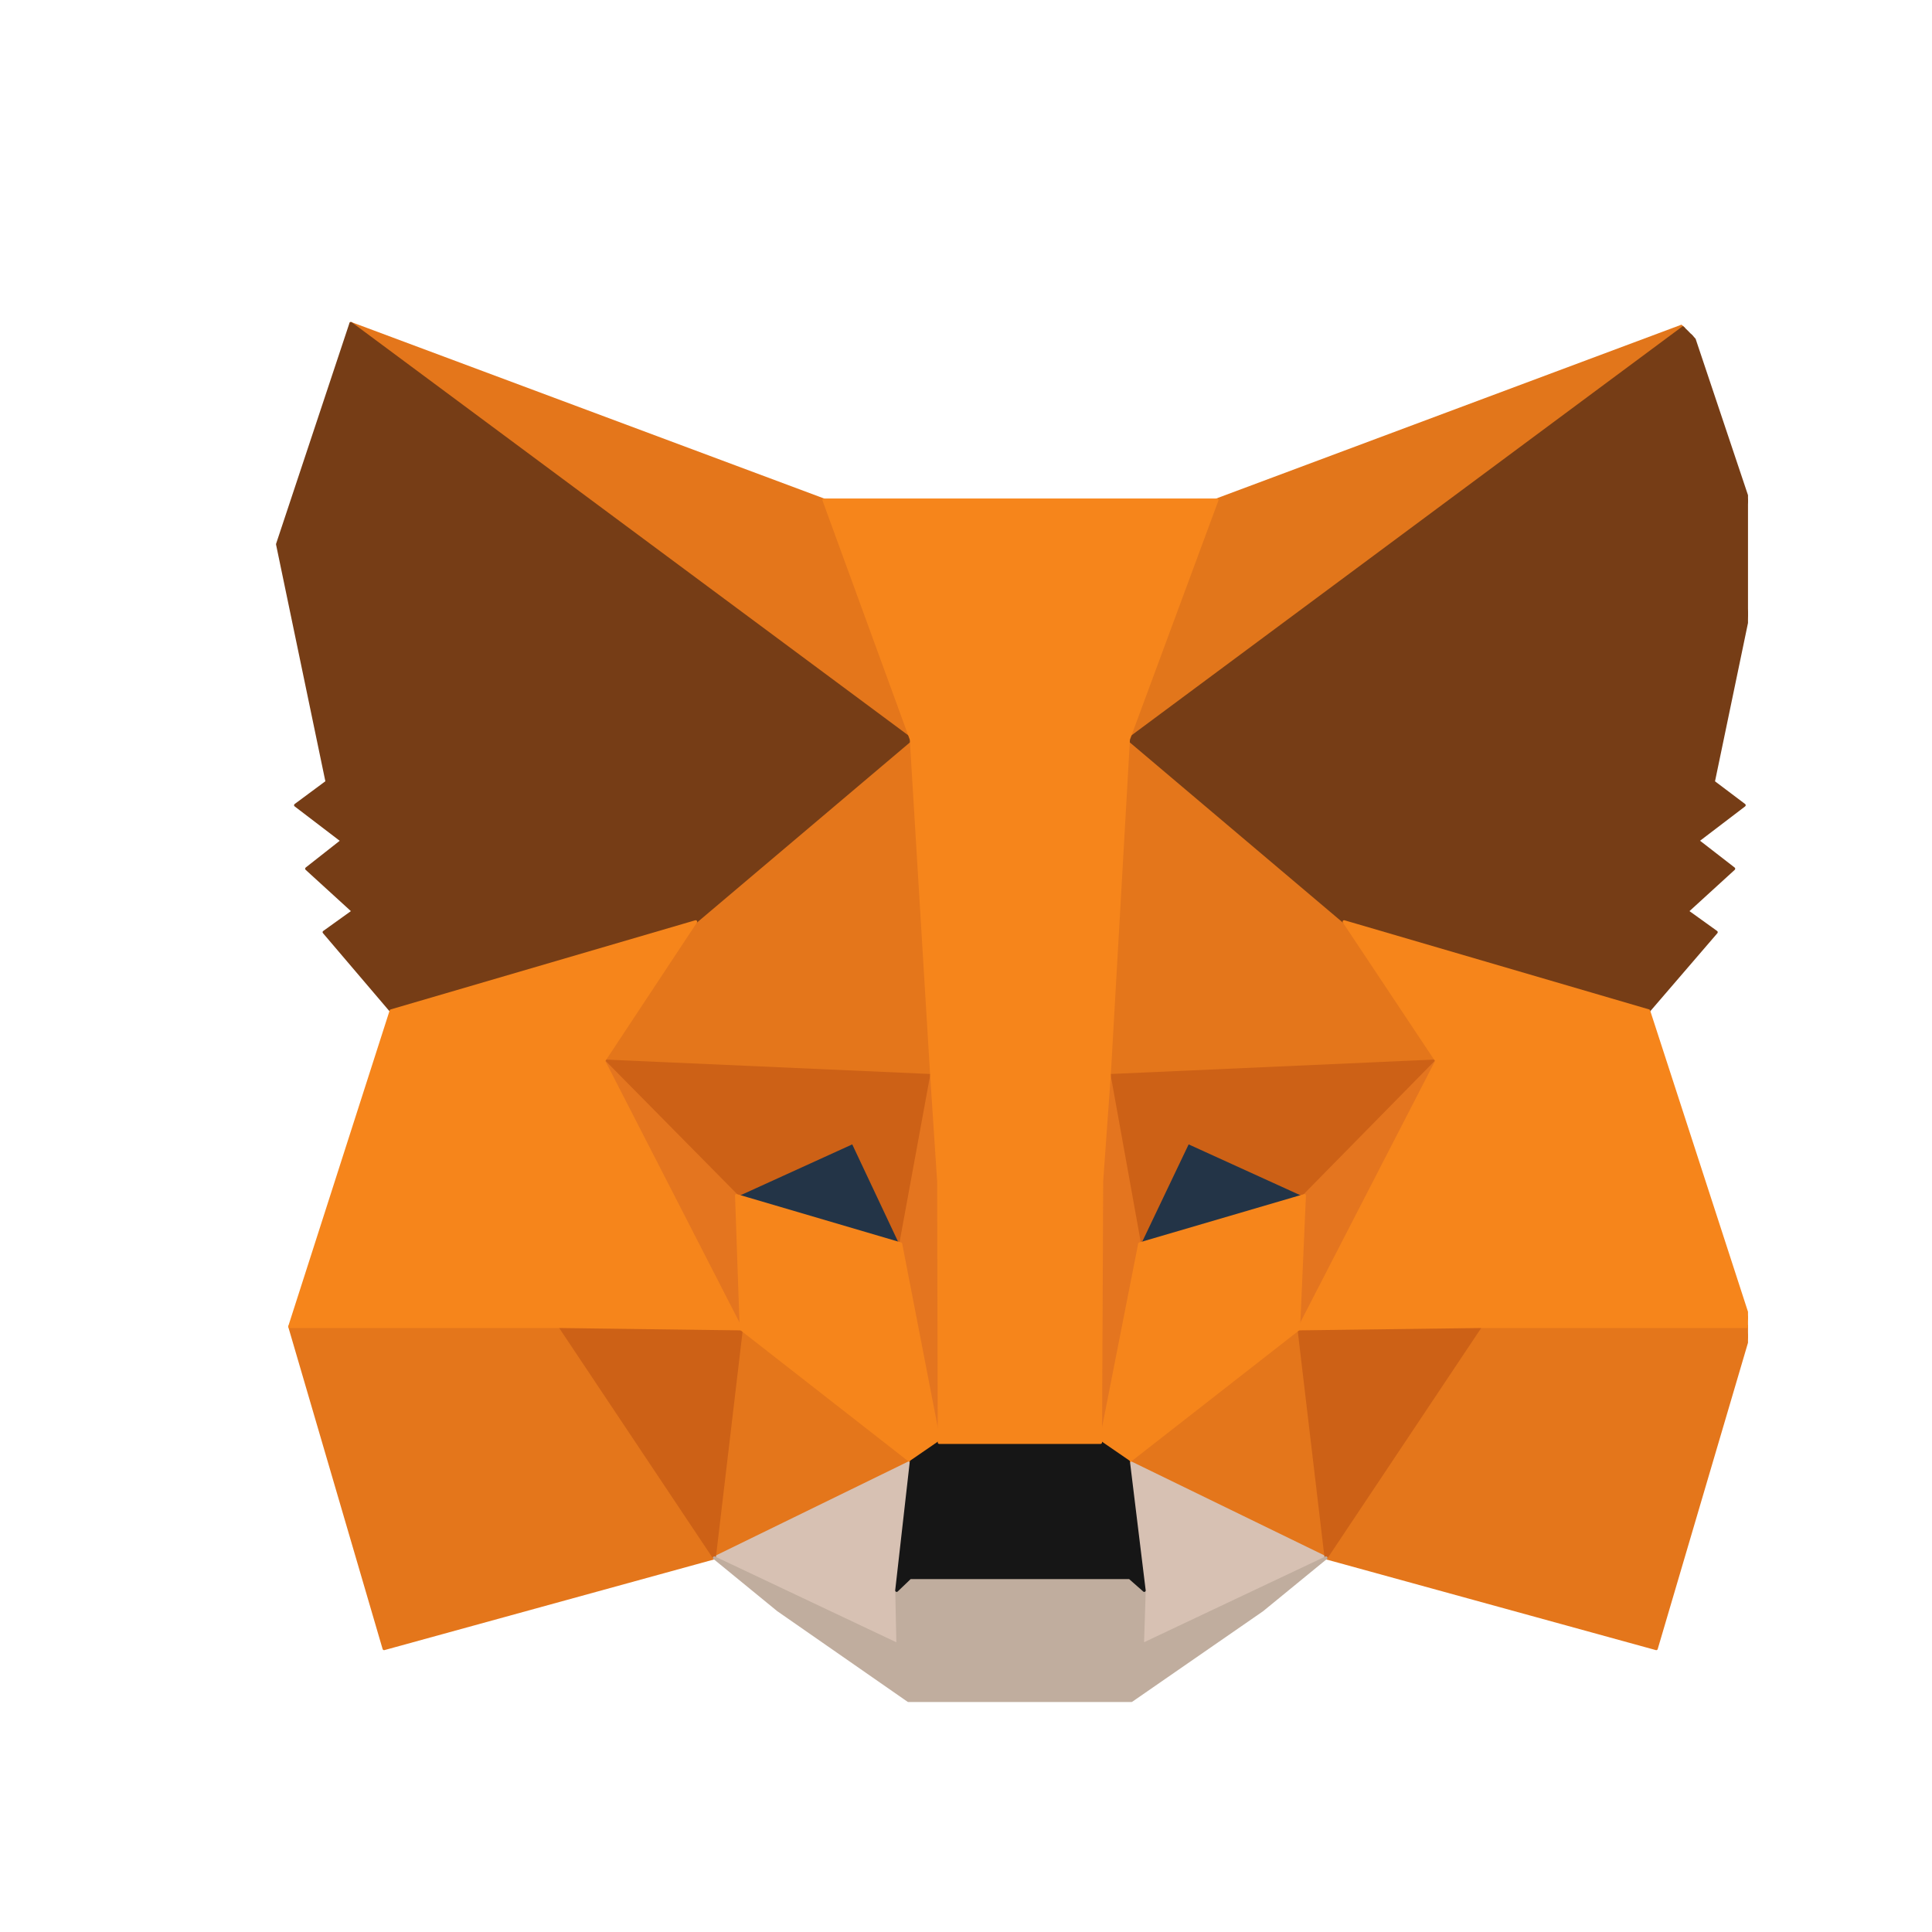 <svg width="100%" viewBox="0 0 42 42" fill="none" xmlns="http://www.w3.org/2000/svg">
<g filter="url(#filter0_d_2028_1145)">
<rect width="40" height="40" rx="4" fill="white" shape-rendering="crispEdges"/>
<g clip-path="url(#clip0_2028_1145)">
<g clip-path="url(#clip1_2028_1145)">
<path d="M34.716 5.032L22.115 14.39L24.446 8.869L34.716 5.032Z" fill="#E2761B"/>
<path fill-rule="evenodd" clip-rule="evenodd" d="M34.743 5.017C34.751 5.031 34.747 5.048 34.734 5.057L22.134 14.416C22.122 14.424 22.107 14.424 22.095 14.415C22.084 14.406 22.08 14.391 22.085 14.378L24.416 8.856C24.42 8.848 24.426 8.842 24.434 8.839L34.704 5.002C34.719 4.996 34.736 5.003 34.743 5.017ZM24.47 8.894L22.19 14.295L34.516 5.14L24.47 8.894Z" fill="#E2761B"/>
<path d="M5.627 5.032L18.126 14.479L15.91 8.869L5.627 5.032Z" fill="#E4761B"/>
<path fill-rule="evenodd" clip-rule="evenodd" d="M5.6 5.017C5.607 5.003 5.624 4.996 5.639 5.002L15.921 8.839C15.93 8.842 15.937 8.849 15.94 8.857L18.156 14.467C18.162 14.48 18.157 14.495 18.146 14.504C18.135 14.513 18.119 14.513 18.108 14.504L5.608 5.057C5.596 5.048 5.592 5.03 5.6 5.017ZM5.821 5.138L18.055 14.385L15.886 8.894L5.821 5.138Z" fill="#E4761B"/>
<path d="M30.182 26.724L26.826 31.866L34.007 33.841L36.071 26.838L30.182 26.724Z" fill="#E4761B"/>
<path fill-rule="evenodd" clip-rule="evenodd" d="M30.155 26.707C30.161 26.698 30.171 26.692 30.182 26.692L36.071 26.806C36.081 26.807 36.09 26.811 36.096 26.82C36.102 26.828 36.104 26.838 36.101 26.847L34.037 33.85C34.032 33.867 34.015 33.876 33.998 33.872L26.817 31.897C26.808 31.894 26.8 31.887 26.796 31.877C26.792 31.868 26.794 31.857 26.799 31.849L30.155 26.707ZM30.199 26.756L26.876 31.847L33.985 33.802L36.028 26.869L30.199 26.756Z" fill="#E4761B"/>
<path d="M4.298 26.838L6.349 33.841L13.53 31.866L10.174 26.724L4.298 26.838Z" fill="#E4761B"/>
<path fill-rule="evenodd" clip-rule="evenodd" d="M10.173 26.692C10.184 26.692 10.194 26.698 10.2 26.707L13.556 31.849C13.562 31.857 13.563 31.868 13.559 31.877C13.556 31.887 13.548 31.894 13.538 31.897L6.357 33.872C6.341 33.876 6.323 33.867 6.318 33.85L4.267 26.847C4.264 26.838 4.266 26.827 4.272 26.819C4.278 26.811 4.287 26.807 4.297 26.806L10.173 26.692ZM4.34 26.869L6.371 33.802L13.479 31.847L10.157 26.756L4.34 26.869Z" fill="#E4761B"/>
<path d="M13.124 18.037L11.123 21.064L18.253 21.381L18 13.719L13.124 18.037Z" fill="#E4761B"/>
<path fill-rule="evenodd" clip-rule="evenodd" d="M18.012 13.69C18.023 13.695 18.031 13.706 18.031 13.718L18.284 21.38C18.284 21.388 18.281 21.397 18.275 21.403C18.268 21.41 18.26 21.413 18.251 21.413L11.121 21.096C11.11 21.095 11.1 21.089 11.094 21.078C11.089 21.068 11.09 21.056 11.096 21.046L13.097 18.019C13.099 18.017 13.101 18.015 13.103 18.013L17.978 13.695C17.987 13.687 18 13.685 18.012 13.69ZM13.148 18.058L11.18 21.035L18.219 21.347L17.97 13.788L13.148 18.058Z" fill="#E4761B"/>
<path d="M27.219 18.037L22.28 13.631L22.115 21.381L29.233 21.064L27.219 18.037Z" fill="#E4761B"/>
<path fill-rule="evenodd" clip-rule="evenodd" d="M22.267 13.601C22.279 13.596 22.292 13.599 22.301 13.607L27.239 18.013C27.241 18.015 27.243 18.017 27.245 18.019L29.259 21.046C29.265 21.056 29.266 21.068 29.261 21.078C29.256 21.089 29.245 21.095 29.234 21.096L22.116 21.413C22.108 21.413 22.099 21.41 22.093 21.404C22.086 21.397 22.083 21.389 22.083 21.38L22.248 13.63C22.248 13.617 22.256 13.606 22.267 13.601ZM22.31 13.7L22.147 21.347L29.174 21.035L27.194 18.058L22.31 13.7Z" fill="#E4761B"/>
<path d="M13.529 31.866L17.809 29.776L14.112 26.889L13.529 31.866Z" fill="#E4761B"/>
<path fill-rule="evenodd" clip-rule="evenodd" d="M14.1 26.859C14.111 26.855 14.123 26.857 14.132 26.864L17.83 29.751C17.838 29.758 17.843 29.768 17.842 29.779C17.841 29.79 17.834 29.8 17.824 29.805L13.544 31.895C13.533 31.9 13.521 31.899 13.511 31.892C13.502 31.885 13.497 31.874 13.498 31.862L14.081 26.885C14.082 26.873 14.089 26.864 14.1 26.859ZM14.137 26.949L13.568 31.812L17.75 29.77L14.137 26.949Z" fill="#E4761B"/>
<path d="M22.533 29.776L26.826 31.866L26.231 26.889L22.533 29.776Z" fill="#E4761B"/>
<path fill-rule="evenodd" clip-rule="evenodd" d="M26.243 26.859C26.254 26.864 26.261 26.873 26.262 26.885L26.858 31.862C26.859 31.874 26.854 31.885 26.844 31.892C26.835 31.899 26.822 31.9 26.812 31.895L22.519 29.805C22.509 29.8 22.502 29.79 22.501 29.779C22.5 29.769 22.505 29.758 22.513 29.751L26.211 26.864C26.22 26.857 26.232 26.855 26.243 26.859ZM22.593 29.77L26.787 31.812L26.206 26.948L22.593 29.77Z" fill="#E4761B"/>
<path d="M26.826 31.866L22.533 29.776L22.875 32.575L22.837 33.752L26.826 31.866Z" fill="#D7C1B3"/>
<path fill-rule="evenodd" clip-rule="evenodd" d="M22.514 29.75C22.524 29.743 22.536 29.742 22.547 29.747L26.84 31.837C26.851 31.843 26.858 31.854 26.858 31.866C26.858 31.878 26.851 31.89 26.839 31.895L22.85 33.781C22.84 33.786 22.828 33.785 22.819 33.779C22.81 33.773 22.805 33.763 22.805 33.751L22.843 32.577L22.501 29.78C22.5 29.768 22.505 29.757 22.514 29.75ZM22.572 29.83L22.907 32.571C22.907 32.573 22.907 32.574 22.907 32.576L22.87 33.701L26.752 31.866L22.572 29.83Z" fill="#D7C1B3"/>
<path d="M13.529 31.866L17.518 33.752L17.493 32.575L17.809 29.776L13.529 31.866Z" fill="#D7C1B3"/>
<path fill-rule="evenodd" clip-rule="evenodd" d="M17.828 29.75C17.838 29.757 17.843 29.768 17.842 29.78L17.525 32.577L17.551 33.752C17.551 33.763 17.546 33.773 17.536 33.779C17.527 33.785 17.515 33.786 17.505 33.781L13.516 31.895C13.505 31.89 13.498 31.878 13.498 31.866C13.498 31.854 13.505 31.843 13.516 31.837L17.796 29.747C17.807 29.742 17.819 29.743 17.828 29.75ZM13.603 31.866L17.486 33.702L17.462 32.576C17.462 32.574 17.462 32.573 17.462 32.572L17.772 29.83L13.603 31.866Z" fill="#D7C1B3"/>
<path d="M17.582 25.04L14.011 23.989L16.531 22.837L17.582 25.04Z" fill="#233447"/>
<path fill-rule="evenodd" clip-rule="evenodd" d="M16.517 22.808C16.533 22.8 16.552 22.807 16.559 22.823L17.61 25.027C17.616 25.038 17.614 25.052 17.606 25.061C17.598 25.071 17.585 25.075 17.573 25.071L14.001 24.02C13.989 24.016 13.979 24.005 13.979 23.991C13.978 23.978 13.985 23.966 13.997 23.96L16.517 22.808ZM14.101 23.983L17.522 24.99L16.515 22.879L14.101 23.983Z" fill="#233447"/>
<path d="M22.761 25.04L23.812 22.837L26.345 23.989L22.761 25.04Z" fill="#233447"/>
<path fill-rule="evenodd" clip-rule="evenodd" d="M23.784 22.823C23.791 22.807 23.81 22.8 23.826 22.808L26.358 23.96C26.37 23.966 26.378 23.978 26.377 23.991C26.376 24.005 26.367 24.016 26.354 24.02L22.77 25.071C22.758 25.075 22.745 25.071 22.737 25.061C22.729 25.052 22.727 25.038 22.733 25.027L23.784 22.823ZM23.828 22.878L22.821 24.99L26.254 23.983L23.828 22.878Z" fill="#233447"/>
<path d="M13.53 31.866L14.137 26.724L10.174 26.838L13.53 31.866Z" fill="#CD6116"/>
<path fill-rule="evenodd" clip-rule="evenodd" d="M14.161 26.703C14.167 26.71 14.17 26.719 14.169 26.728L13.561 31.87C13.559 31.883 13.55 31.894 13.537 31.897C13.524 31.9 13.51 31.895 13.503 31.884L10.147 26.856C10.14 26.846 10.14 26.834 10.145 26.824C10.15 26.813 10.161 26.807 10.172 26.806L14.136 26.692C14.145 26.692 14.154 26.696 14.161 26.703ZM10.232 26.869L13.508 31.776L14.101 26.757L10.232 26.869Z" fill="#CD6116"/>
<path d="M26.218 26.724L26.826 31.866L30.181 26.838L26.218 26.724Z" fill="#CD6116"/>
<path fill-rule="evenodd" clip-rule="evenodd" d="M26.195 26.703C26.201 26.696 26.21 26.692 26.219 26.692L30.183 26.806C30.195 26.807 30.205 26.813 30.21 26.824C30.216 26.834 30.215 26.846 30.209 26.856L26.853 31.884C26.845 31.895 26.832 31.9 26.819 31.897C26.806 31.894 26.796 31.883 26.795 31.87L26.187 26.728C26.186 26.719 26.189 26.71 26.195 26.703ZM26.254 26.757L26.848 31.776L30.123 26.869L26.254 26.757Z" fill="#CD6116"/>
<path d="M29.233 21.064L22.115 21.381L22.774 25.04L23.825 22.837L26.358 23.989L29.233 21.064Z" fill="#CD6116"/>
<path fill-rule="evenodd" clip-rule="evenodd" d="M29.261 21.051C29.267 21.063 29.264 21.077 29.255 21.086L26.38 24.011C26.371 24.021 26.357 24.024 26.344 24.018L23.84 22.878L22.802 25.054C22.797 25.067 22.783 25.074 22.769 25.072C22.756 25.07 22.745 25.06 22.742 25.046L22.084 21.386C22.082 21.377 22.084 21.368 22.09 21.361C22.096 21.354 22.104 21.349 22.113 21.349L29.231 21.032C29.244 21.032 29.256 21.039 29.261 21.051ZM22.153 21.411L22.788 24.937L23.796 22.823C23.804 22.807 23.822 22.8 23.838 22.808L26.35 23.951L29.153 21.099L22.153 21.411Z" fill="#CD6116"/>
<path d="M14.011 23.989L16.543 22.837L17.582 25.04L18.253 21.381L11.123 21.064L14.011 23.989Z" fill="#CD6116"/>
<path fill-rule="evenodd" clip-rule="evenodd" d="M11.094 21.051C11.099 21.039 11.111 21.032 11.124 21.032L18.254 21.349C18.263 21.349 18.271 21.354 18.277 21.361C18.283 21.368 18.285 21.377 18.284 21.386L17.613 25.046C17.61 25.06 17.599 25.07 17.585 25.072C17.572 25.074 17.558 25.066 17.552 25.054L16.527 22.878L14.023 24.018C14.011 24.024 13.997 24.021 13.988 24.011L11.1 21.086C11.091 21.077 11.088 21.063 11.094 21.051ZM11.202 21.099L14.017 23.951L16.53 22.808C16.545 22.8 16.564 22.807 16.572 22.823L17.568 24.937L18.214 21.411L11.202 21.099Z" fill="#CD6116"/>
<path d="M11.123 21.064L14.112 26.889L14.011 23.989L11.123 21.064Z" fill="#E4751F"/>
<path fill-rule="evenodd" clip-rule="evenodd" d="M11.104 21.038C11.117 21.029 11.134 21.03 11.145 21.042L14.033 23.967C14.038 23.972 14.042 23.98 14.042 23.988L14.143 26.887C14.144 26.902 14.134 26.916 14.12 26.919C14.105 26.923 14.09 26.916 14.083 26.903L11.094 21.078C11.087 21.064 11.091 21.047 11.104 21.038ZM11.246 21.234L14.075 26.747L13.979 24.003L11.246 21.234Z" fill="#E4751F"/>
<path d="M26.357 23.989L26.23 26.889L29.232 21.064L26.357 23.989Z" fill="#E4751F"/>
<path fill-rule="evenodd" clip-rule="evenodd" d="M29.251 21.038C29.264 21.047 29.268 21.065 29.261 21.079L26.259 26.903C26.253 26.916 26.237 26.923 26.223 26.919C26.208 26.916 26.199 26.902 26.199 26.887L26.326 23.988C26.326 23.98 26.33 23.972 26.335 23.967L29.21 21.042C29.221 21.03 29.238 21.029 29.251 21.038ZM26.389 24.003L26.269 26.745L29.108 21.236L26.389 24.003Z" fill="#E4751F"/>
<path d="M18.253 21.381L17.582 25.04L18.418 29.358L18.608 23.672L18.253 21.381Z" fill="#E4751F"/>
<path fill-rule="evenodd" clip-rule="evenodd" d="M18.253 21.349C18.268 21.349 18.282 21.36 18.284 21.376L18.639 23.668C18.639 23.669 18.639 23.672 18.639 23.673L18.449 29.359C18.449 29.375 18.436 29.389 18.42 29.39C18.404 29.391 18.389 29.38 18.386 29.364L17.55 25.046C17.55 25.043 17.55 25.038 17.55 25.035L18.221 21.375C18.224 21.36 18.238 21.349 18.253 21.349ZM17.614 25.04L18.395 29.075L18.576 23.674L18.25 21.572L17.614 25.04Z" fill="#E4751F"/>
<path d="M22.115 21.381L21.773 23.66L21.925 29.358L22.774 25.04L22.115 21.381Z" fill="#E4751F"/>
<path fill-rule="evenodd" clip-rule="evenodd" d="M22.114 21.349C22.13 21.349 22.143 21.36 22.146 21.375L22.805 25.035C22.805 25.039 22.805 25.043 22.805 25.046L21.956 29.364C21.953 29.38 21.938 29.391 21.922 29.39C21.906 29.389 21.893 29.375 21.893 29.359L21.741 23.66C21.741 23.659 21.741 23.657 21.742 23.655L22.083 21.376C22.085 21.36 22.099 21.349 22.114 21.349ZM22.117 21.576L21.805 23.662L21.949 29.07L22.741 25.04L22.117 21.576Z" fill="#E4751F"/>
<path d="M22.773 25.04L21.925 29.358L22.533 29.776L26.23 26.889L26.357 23.989L22.773 25.04Z" fill="#F6851B"/>
<path fill-rule="evenodd" clip-rule="evenodd" d="M26.378 23.964C26.386 23.97 26.39 23.98 26.39 23.991L26.263 26.89C26.263 26.899 26.258 26.908 26.251 26.914L22.553 29.801C22.542 29.81 22.527 29.81 22.515 29.802L21.907 29.384C21.897 29.377 21.892 29.365 21.894 29.352L22.743 25.034C22.745 25.023 22.754 25.013 22.765 25.01L26.349 23.959C26.359 23.956 26.369 23.958 26.378 23.964ZM22.802 25.066L21.961 29.344L22.532 29.737L26.2 26.873L26.324 24.032L22.802 25.066Z" fill="#F6851B"/>
<path d="M14.011 23.989L14.112 26.889L17.81 29.776L18.418 29.358L17.582 25.04L14.011 23.989Z" fill="#F6851B"/>
<path fill-rule="evenodd" clip-rule="evenodd" d="M13.991 23.964C13.999 23.958 14.009 23.956 14.019 23.959L17.59 25.01C17.602 25.013 17.61 25.023 17.613 25.034L18.449 29.352C18.451 29.365 18.446 29.377 18.436 29.384L17.828 29.802C17.816 29.81 17.801 29.81 17.79 29.801L14.092 26.914C14.085 26.908 14.08 26.899 14.08 26.89L13.979 23.99C13.978 23.98 13.983 23.97 13.991 23.964ZM14.044 24.032L14.143 26.873L17.811 29.737L18.382 29.344L17.554 25.066L14.044 24.032Z" fill="#F6851B"/>
<path d="M22.837 33.752L22.875 32.575L22.558 32.296H17.784L17.493 32.575L17.518 33.752L13.529 31.866L14.922 33.005L17.746 34.968H22.596L25.433 33.005L26.826 31.866L22.837 33.752Z" fill="#C0AD9E"/>
<path fill-rule="evenodd" clip-rule="evenodd" d="M13.503 31.849C13.512 31.835 13.529 31.83 13.543 31.837L17.486 33.702L17.462 32.576C17.462 32.567 17.465 32.558 17.471 32.552L17.763 32.273C17.769 32.267 17.776 32.264 17.785 32.264H22.559C22.567 32.264 22.574 32.267 22.58 32.272L22.896 32.551C22.904 32.557 22.907 32.567 22.907 32.576L22.871 33.701L26.813 31.837C26.827 31.83 26.845 31.835 26.853 31.849C26.862 31.863 26.859 31.88 26.846 31.891L25.454 33.03C25.453 33.03 25.453 33.03 25.453 33.03C25.453 33.031 25.452 33.031 25.452 33.031L22.615 34.994C22.61 34.998 22.603 35 22.597 35H17.746C17.74 35 17.734 34.998 17.728 34.994L14.905 33.031C14.904 33.031 14.903 33.03 14.902 33.03L13.51 31.891C13.497 31.88 13.494 31.863 13.503 31.849ZM26.605 32.006L22.851 33.781C22.841 33.786 22.829 33.785 22.82 33.779C22.81 33.773 22.805 33.763 22.805 33.752L22.843 32.589L22.547 32.328H17.797L17.526 32.588L17.551 33.752C17.551 33.763 17.546 33.773 17.536 33.779C17.527 33.785 17.515 33.786 17.505 33.781L13.751 32.006L14.942 32.98L17.756 34.936H22.587L25.414 32.98L26.605 32.006Z" fill="#C0AD9E"/>
<path d="M22.533 29.776L21.925 29.358H18.418L17.81 29.776L17.493 32.575L17.784 32.296H22.558L22.875 32.575L22.533 29.776Z" fill="#161616"/>
<path fill-rule="evenodd" clip-rule="evenodd" d="M18.399 29.332C18.404 29.328 18.411 29.326 18.417 29.326H21.925C21.931 29.326 21.937 29.328 21.943 29.332L22.551 29.75C22.558 29.755 22.563 29.763 22.564 29.772L22.906 32.571C22.908 32.584 22.901 32.597 22.89 32.603C22.878 32.609 22.863 32.608 22.854 32.599L22.546 32.328H17.797L17.515 32.598C17.505 32.607 17.491 32.609 17.479 32.604C17.467 32.598 17.46 32.585 17.461 32.571L17.778 29.773C17.779 29.763 17.784 29.755 17.791 29.75L18.399 29.332ZM18.427 29.39L17.84 29.794L17.534 32.491L17.762 32.273C17.768 32.267 17.776 32.264 17.784 32.264H22.558C22.566 32.264 22.573 32.267 22.579 32.272L22.833 32.496L22.503 29.794L21.915 29.39H18.427Z" fill="#161616"/>
<path d="M35.248 14.998L36.324 9.831L34.716 5.032L22.533 14.073L27.219 18.037L33.842 19.974L35.311 18.265L34.678 17.809L35.691 16.885L34.906 16.277L35.919 15.504L35.248 14.998Z" fill="#763D16"/>
<path fill-rule="evenodd" clip-rule="evenodd" d="M34.725 5.001C34.735 5.005 34.742 5.012 34.746 5.022L36.354 9.821C36.356 9.827 36.356 9.832 36.355 9.838L35.283 14.985L35.938 15.479C35.946 15.485 35.95 15.494 35.95 15.504C35.95 15.514 35.946 15.524 35.938 15.53L34.958 16.277L35.71 16.86C35.717 16.866 35.722 16.874 35.722 16.884C35.722 16.893 35.719 16.902 35.712 16.909L34.728 17.807L35.329 18.239C35.336 18.244 35.341 18.253 35.342 18.261C35.343 18.27 35.34 18.279 35.335 18.286L33.865 19.995C33.857 20.005 33.844 20.009 33.832 20.005L27.209 18.068C27.205 18.066 27.201 18.064 27.198 18.061L22.512 14.098C22.505 14.091 22.501 14.082 22.501 14.072C22.501 14.063 22.506 14.054 22.514 14.048L34.696 5.006C34.705 5 34.715 4.998 34.725 5.001ZM22.584 14.075L27.234 18.008L33.831 19.938L35.264 18.271L34.659 17.835C34.651 17.83 34.646 17.821 34.645 17.811C34.645 17.802 34.649 17.793 34.656 17.786L35.641 16.887L34.886 16.302C34.878 16.296 34.873 16.287 34.873 16.277C34.873 16.267 34.878 16.258 34.886 16.252L35.866 15.505L35.228 15.023C35.218 15.016 35.214 15.003 35.216 14.991L36.291 9.833L34.699 5.084L22.584 14.075Z" fill="#763D16"/>
<path d="M4.032 9.831L5.108 14.998L4.425 15.504L5.438 16.277L4.666 16.885L5.679 17.809L5.045 18.265L6.502 19.974L13.125 18.037L17.81 14.073L5.628 5.032L4.032 9.831Z" fill="#763D16"/>
<path fill-rule="evenodd" clip-rule="evenodd" d="M5.618 5.001C5.627 4.998 5.638 5 5.646 5.006L17.829 14.048C17.837 14.054 17.841 14.063 17.842 14.072C17.842 14.082 17.838 14.091 17.83 14.098L13.145 18.061C13.142 18.064 13.138 18.066 13.133 18.068L6.51 20.005C6.498 20.009 6.485 20.005 6.477 19.995L5.021 18.286C5.015 18.279 5.012 18.27 5.013 18.261C5.014 18.252 5.019 18.244 5.026 18.239L5.628 17.807L4.644 16.909C4.637 16.902 4.633 16.893 4.633 16.884C4.634 16.875 4.638 16.866 4.645 16.86L5.385 16.278L4.405 15.53C4.397 15.524 4.392 15.514 4.392 15.504C4.393 15.494 4.397 15.485 4.405 15.479L5.073 14.984L4.001 9.838C4 9.832 4 9.827 4.002 9.821L5.597 5.022C5.6 5.012 5.608 5.005 5.618 5.001ZM5.644 5.084L4.065 9.833L5.139 14.991C5.142 15.004 5.137 15.016 5.127 15.024L4.477 15.505L5.457 16.252C5.465 16.258 5.469 16.267 5.469 16.277C5.469 16.287 5.465 16.296 5.457 16.302L4.714 16.887L5.7 17.786C5.707 17.793 5.711 17.802 5.71 17.811C5.709 17.821 5.705 17.83 5.697 17.835L5.092 18.271L6.512 19.938L13.109 18.008L17.759 14.075L5.644 5.084Z" fill="#763D16"/>
<path d="M33.841 19.974L27.218 18.037L29.232 21.064L26.23 26.889L30.181 26.838H36.07L33.841 19.974Z" fill="#F6851B"/>
<path fill-rule="evenodd" clip-rule="evenodd" d="M27.193 18.018C27.201 18.007 27.215 18.003 27.228 18.006L33.851 19.944C33.861 19.947 33.869 19.955 33.872 19.965L36.101 26.828C36.104 26.838 36.103 26.849 36.097 26.857C36.091 26.865 36.081 26.87 36.071 26.87H30.182L26.232 26.921C26.22 26.921 26.21 26.915 26.204 26.905C26.198 26.896 26.198 26.884 26.203 26.874L29.196 21.066L27.192 18.055C27.185 18.044 27.185 18.029 27.193 18.018ZM27.294 18.092L29.259 21.046C29.265 21.056 29.266 21.068 29.261 21.079L26.284 26.856L30.181 26.806L30.182 26.806L36.027 26.806L33.816 20L27.294 18.092Z" fill="#F6851B"/>
<path d="M13.125 18.037L6.502 19.974L4.298 26.838H10.174L14.112 26.889L11.123 21.064L13.125 18.037Z" fill="#F6851B"/>
<path fill-rule="evenodd" clip-rule="evenodd" d="M13.15 18.018C13.158 18.029 13.158 18.043 13.151 18.055L11.16 21.066L14.14 26.874C14.145 26.884 14.145 26.896 14.139 26.905C14.133 26.915 14.123 26.921 14.111 26.921L10.174 26.87H4.297C4.287 26.87 4.278 26.865 4.272 26.857C4.266 26.849 4.264 26.838 4.267 26.829L6.471 19.965C6.474 19.955 6.482 19.947 6.492 19.944L13.115 18.006C13.128 18.003 13.142 18.007 13.15 18.018ZM6.526 20L4.341 26.806H10.174L14.059 26.856L11.095 21.078C11.089 21.068 11.09 21.056 11.097 21.046L13.05 18.092L6.526 20Z" fill="#F6851B"/>
<path d="M22.115 21.381L22.533 14.073L24.459 8.869H15.91L17.81 14.073L18.253 21.381L18.405 23.685L18.418 29.358H21.925L21.951 23.685L22.115 21.381Z" fill="#F6851B"/>
<path fill-rule="evenodd" clip-rule="evenodd" d="M15.884 8.85C15.89 8.842 15.899 8.837 15.91 8.837H24.458C24.469 8.837 24.478 8.842 24.484 8.85C24.49 8.859 24.492 8.87 24.488 8.88L22.564 14.08L22.147 21.383L22.147 21.383L21.982 23.686L21.957 29.358C21.957 29.376 21.942 29.39 21.925 29.39H18.418C18.4 29.39 18.386 29.376 18.386 29.358L18.373 23.686L18.221 21.383L18.221 21.383L17.778 14.08L15.88 8.88C15.876 8.87 15.878 8.859 15.884 8.85ZM15.955 8.901L17.84 14.062C17.841 14.065 17.841 14.068 17.841 14.072L18.284 21.378L18.284 21.379L18.437 23.683C18.437 23.684 18.437 23.684 18.437 23.685L18.449 29.326H21.893L21.919 23.685C21.919 23.684 21.919 23.684 21.919 23.683L22.083 21.379L22.083 21.378L22.501 14.072C22.501 14.068 22.502 14.065 22.503 14.062L24.412 8.901H15.955Z" fill="#F6851B"/>
</g>
</g>
</g>
<defs>
<filter id="filter0_d_2028_1145" x="0" y="0" width="42" height="42" filterUnits="userSpaceOnUse" color-interpolation-filters="sRGB">
<feFlood flood-opacity="0" result="BackgroundImageFix"/>
<feColorMatrix in="SourceAlpha" type="matrix" values="0 0 0 0 0 0 0 0 0 0 0 0 0 0 0 0 0 0 127 0" result="hardAlpha"/>
<feOffset dx="2" dy="2"/>
<feComposite in2="hardAlpha" operator="out"/>
<feColorMatrix type="matrix" values="0 0 0 0 0.247 0 0 0 0 0.078 0 0 0 0 0.643 0 0 0 1 0"/>
<feBlend mode="normal" in2="BackgroundImageFix" result="effect1_dropShadow_2028_1145"/>
<feBlend mode="normal" in="SourceGraphic" in2="effect1_dropShadow_2028_1145" result="shape"/>
</filter>
<clipPath id="clip0_2028_1145">
<rect x="4" y="4" width="32" height="32" rx="4" fill="white"/>
</clipPath>
<clipPath id="clip1_2028_1145">
<rect width="32.355" height="30" fill="white" transform="translate(4 5)"/>
</clipPath>
</defs>
</svg>
